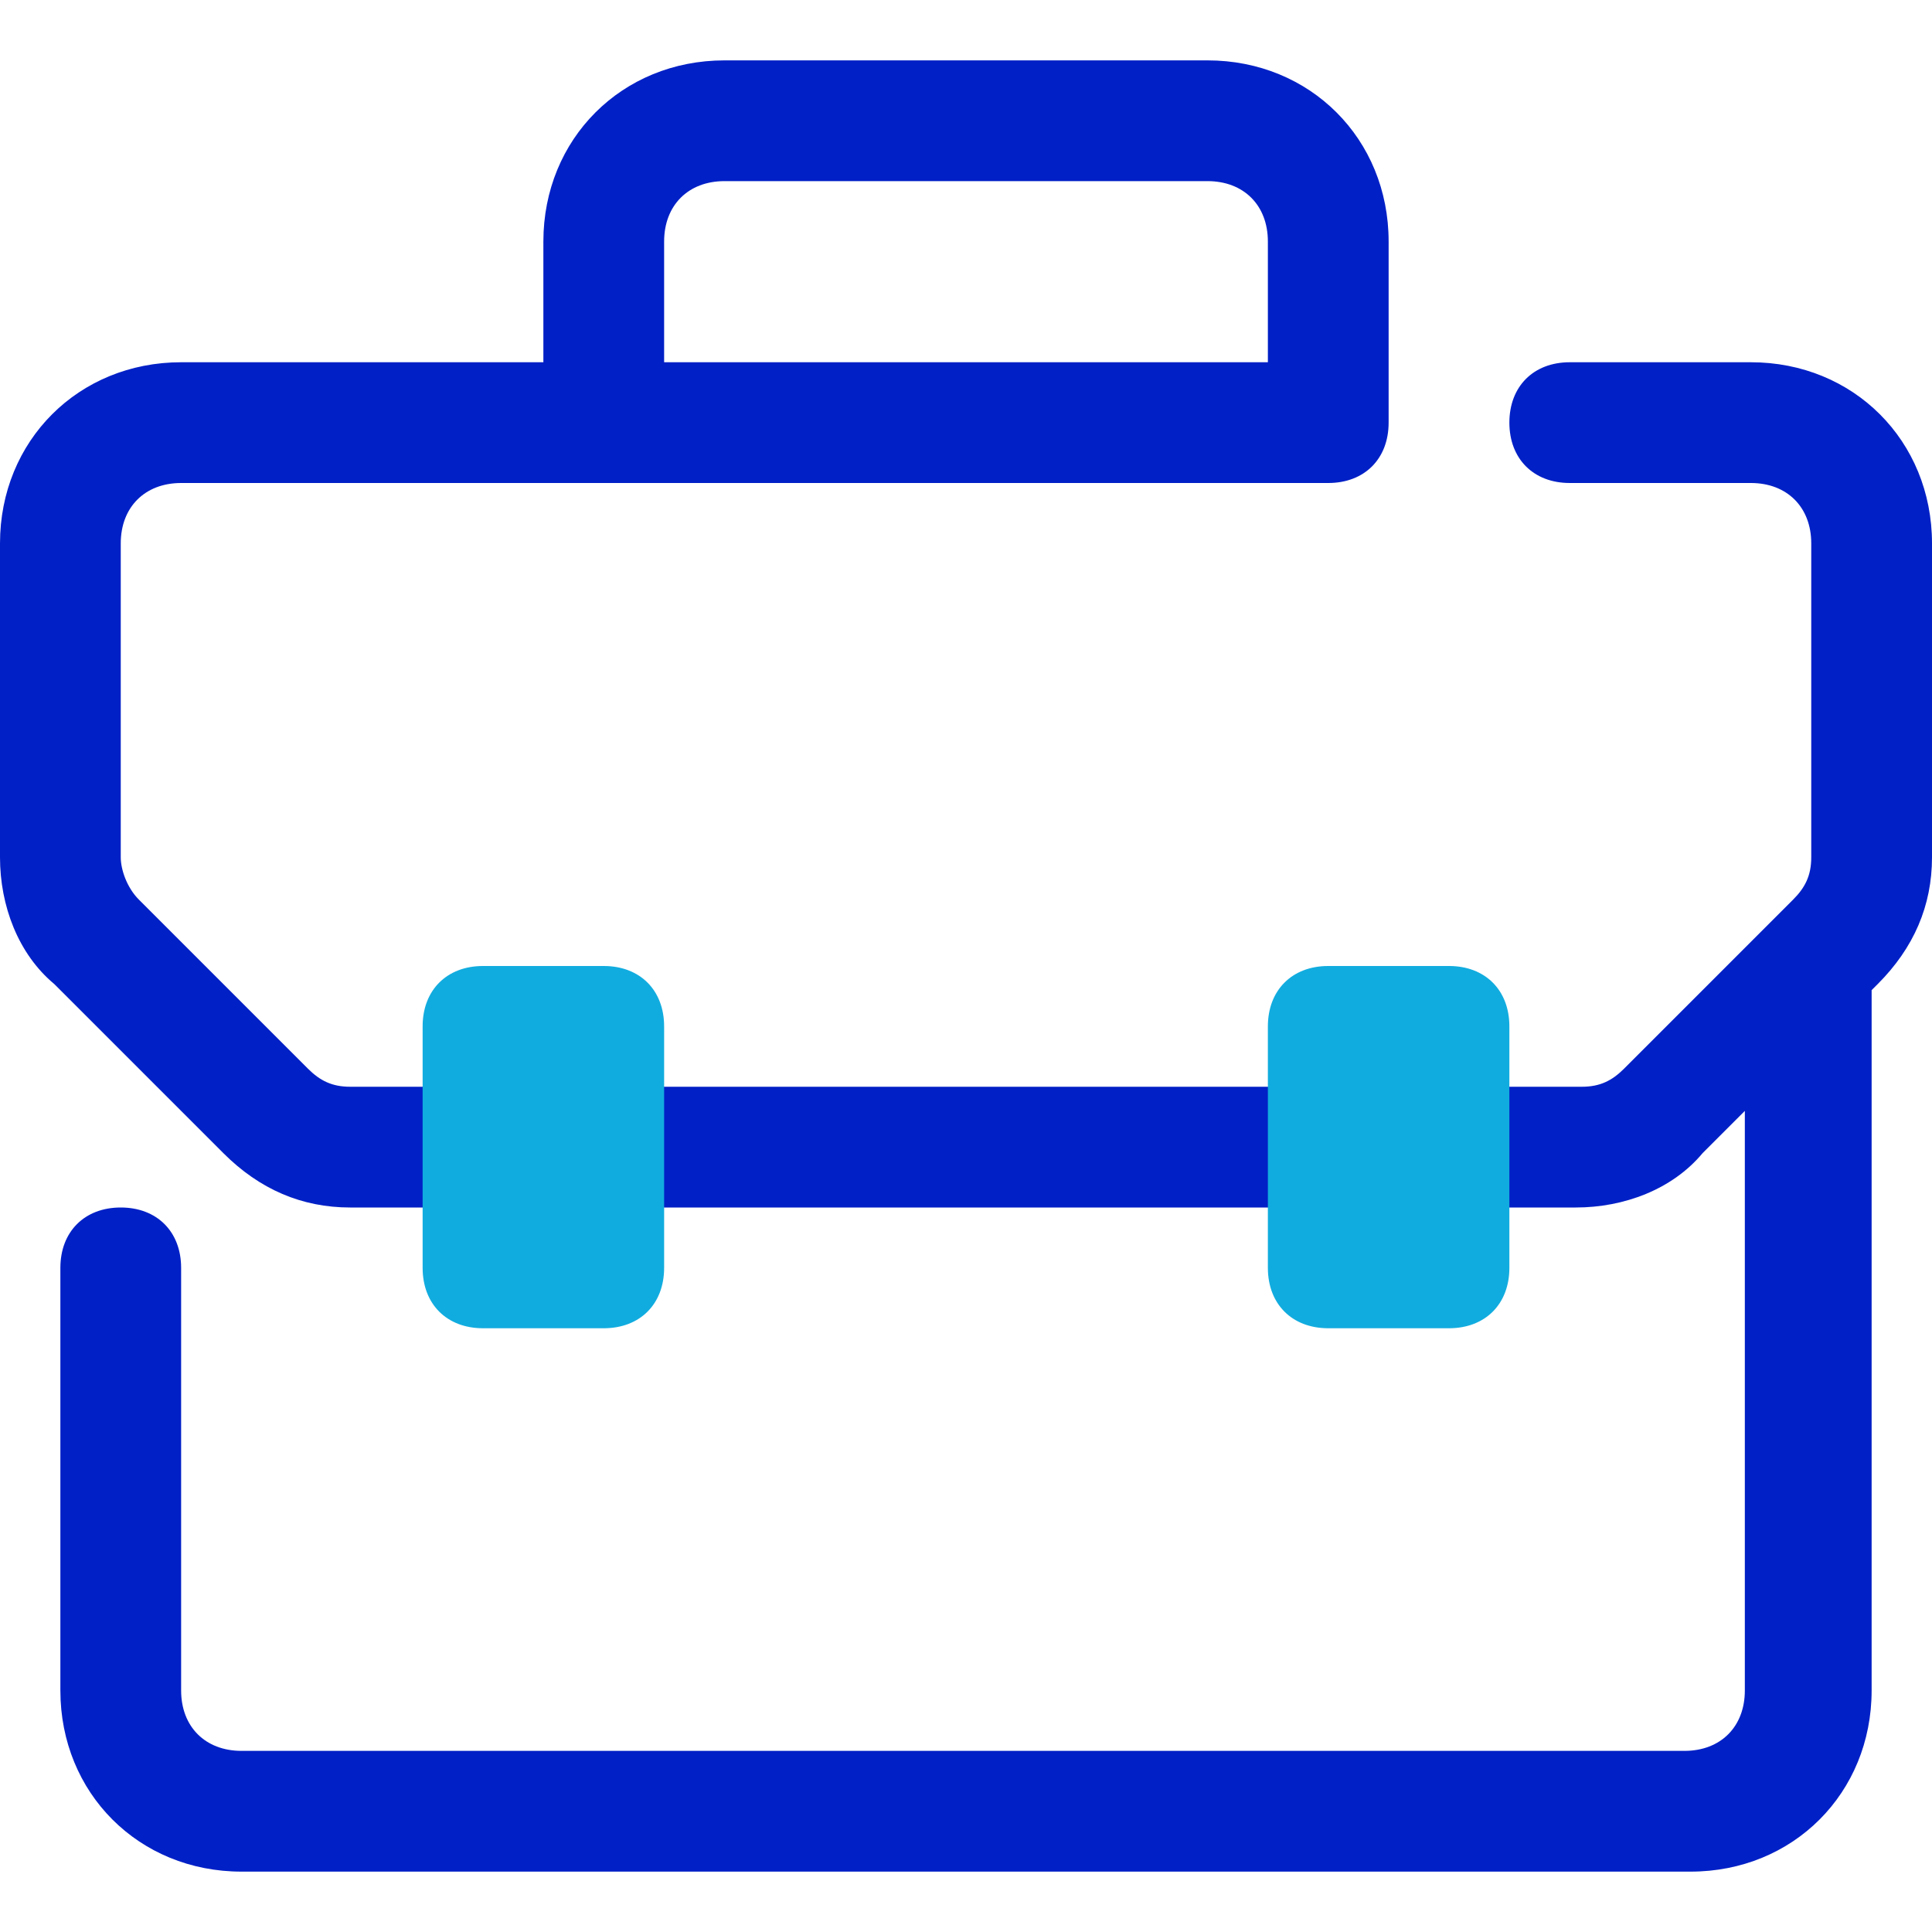 <?xml version="1.0" encoding="utf-8"?>
<!-- Generator: Adobe Illustrator 26.5.0, SVG Export Plug-In . SVG Version: 6.00 Build 0)  -->
<svg version="1.1" id="Layer_1" xmlns="http://www.w3.org/2000/svg" xmlns:xlink="http://www.w3.org/1999/xlink" x="0px" y="0px"
	 viewBox="0 0 32 32" style="enable-background:new 0 0 32 32;" xml:space="preserve">
<style type="text/css">
	.st0{fill:#0120C6;}
	.st1{fill:#11ACDF;}
</style>
<g id="_2._Briefcase">
	<path class="st0" d="M29,6h-3c-0.6,0-1,0.4-1,1s0.4,1,1,1h3c0.6,0,1,0.4,1,1v5.2c0,0.3-0.1,0.5-0.3,0.7l-2.8,2.8
		c-0.2,0.2-0.4,0.3-0.7,0.3H5.8c-0.3,0-0.5-0.1-0.7-0.3l-2.8-2.8C2.1,14.7,2,14.4,2,14.2V9c0-0.6,0.4-1,1-1h19c0.6,0,1-0.4,1-1V4
		c0-1.7-1.3-3-3-3h-8c-1.7,0-3,1.3-3,3v2H3C1.3,6,0,7.3,0,9v5.2c0,0.8,0.3,1.6,0.9,2.1l2.8,2.8C4.3,19.7,5,20,5.8,20h20.3
		c0.8,0,1.6-0.3,2.1-0.9l0.7-0.7V28c0,0.6-0.4,1-1,1H4c-0.6,0-1-0.4-1-1v-7c0-0.6-0.4-1-1-1s-1,0.4-1,1v7c0,1.7,1.3,3,3,3h24
		c1.7,0,3-1.3,3-3V16.4l0.1-0.1c0.6-0.6,0.9-1.3,0.9-2.1V9C32,7.3,30.7,6,29,6z M11,4c0-0.6,0.4-1,1-1h8c0.6,0,1,0.4,1,1v2H11V4z"/>
	<path class="st1" d="M8,16h2c0.6,0,1,0.4,1,1v4c0,0.6-0.4,1-1,1H8c-0.6,0-1-0.4-1-1v-4C7,16.4,7.4,16,8,16z"/>
	<path class="st1" d="M22,16h2c0.6,0,1,0.4,1,1v4c0,0.6-0.4,1-1,1h-2c-0.6,0-1-0.4-1-1v-4C21,16.4,21.4,16,22,16z"/>
</g>
</svg>
